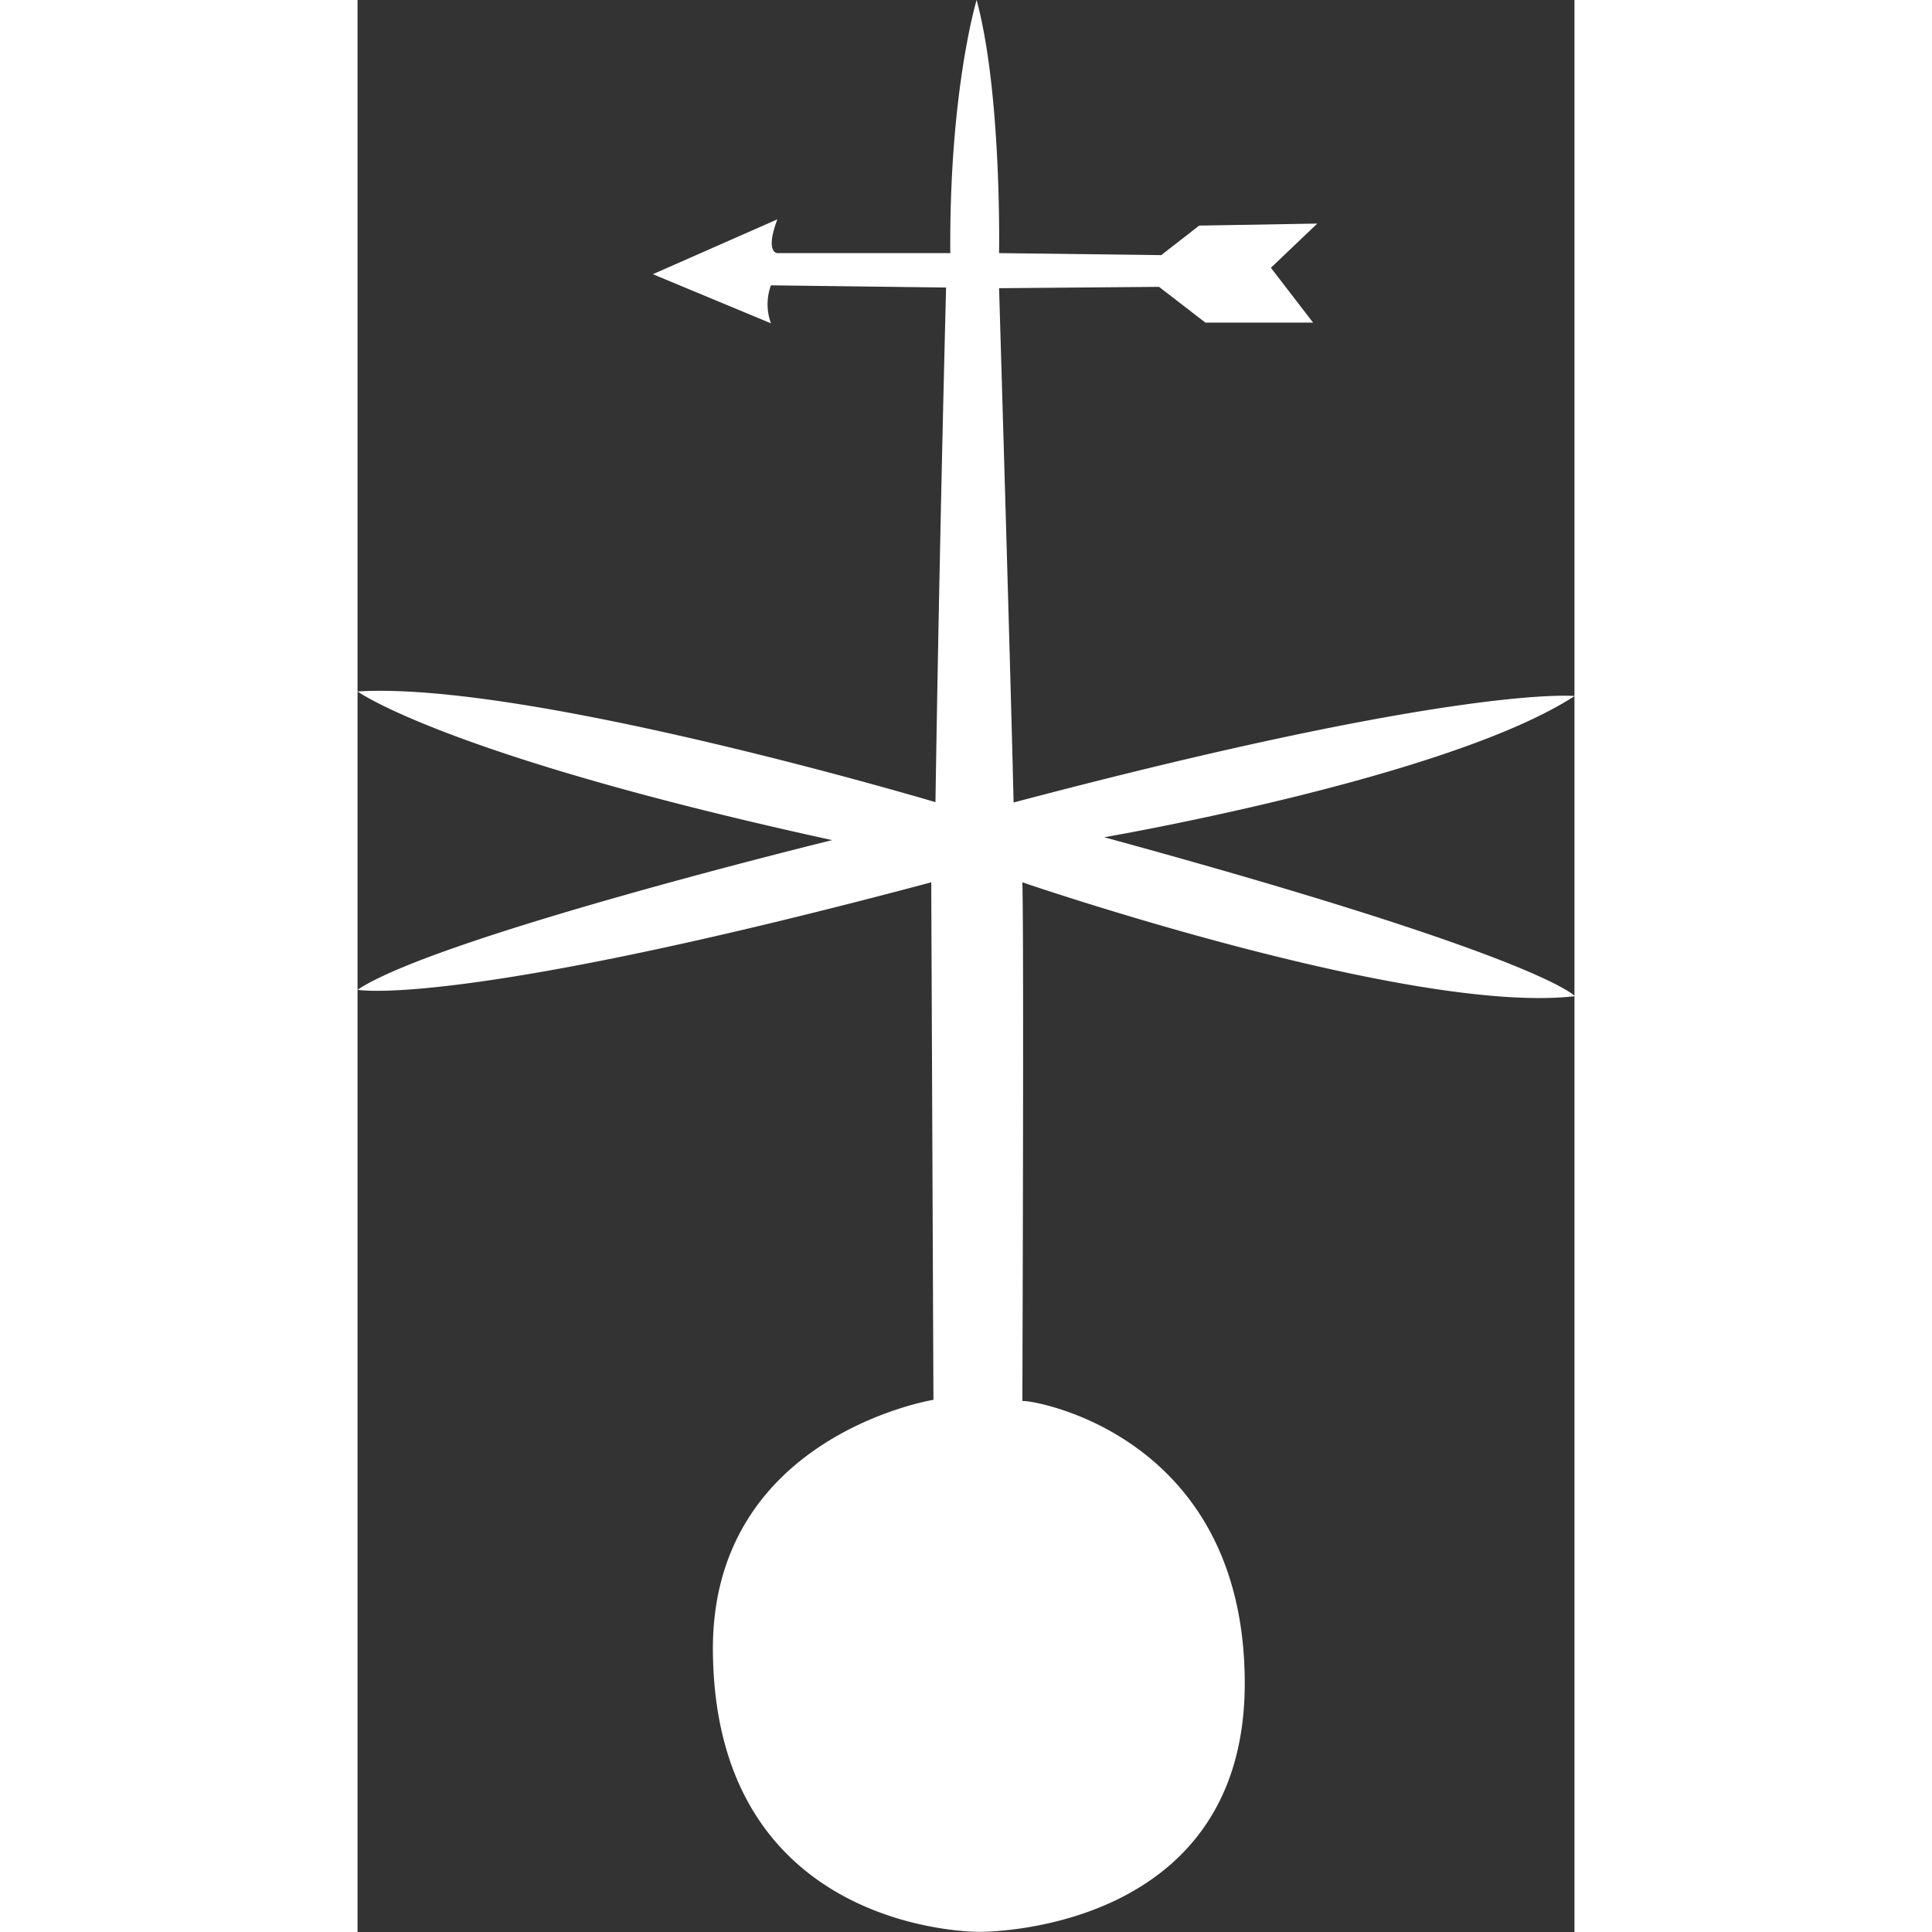 <svg xmlns="http://www.w3.org/2000/svg" height="40" width="40" viewBox="0 0 72.12 114.5">
  <rect x="0" y="0" width="72.12" height="114.5" fill="#333333" stroke="none"/>
  <defs></defs>
  <style type="text/css">
      .st0{fill:#fff;}
  </style>
  <path class="cls-1 st0"
        d="M58.85,53s20.38-3.5,27.88-8.37c0,0-6.78-.69-33.25,6.31,0,0-.09-4.6-.86-30.48l9.48-.08,2.75,2.12h6.38l-2.5-3.25,2.75-2.62-7,.12-2.25,1.75-9.61-.12s.17-9.42-1.33-15c0,0-1.63,5.37-1.56,15H39.48s-.75,0,0-2L32.1,19.63l7,2.91a3.28,3.28,0,0,1,0-2.25l10.38.13s-.38,14.37-.63,30.5c0,0-24.12-7.19-34.25-6.56,0,0,5.25,3.81,28.13,8.81,0,0-23.5,5.75-28.13,8.87,0,0,5.88,1.13,34-6.37l.13,30.67s-13.16,2.13-13.07,14.88c.13,16.84,15.8,16.65,15.8,16.65s15.78.19,15.72-14.82S54,86.25,54,86.42s.1-27.63,0-30.75c0,0,22.93,7.87,32.75,6.75C86.73,62.42,84.91,60.11,58.85,53Z"
        transform="translate(-14.6 -3.38)"></path>
</svg>